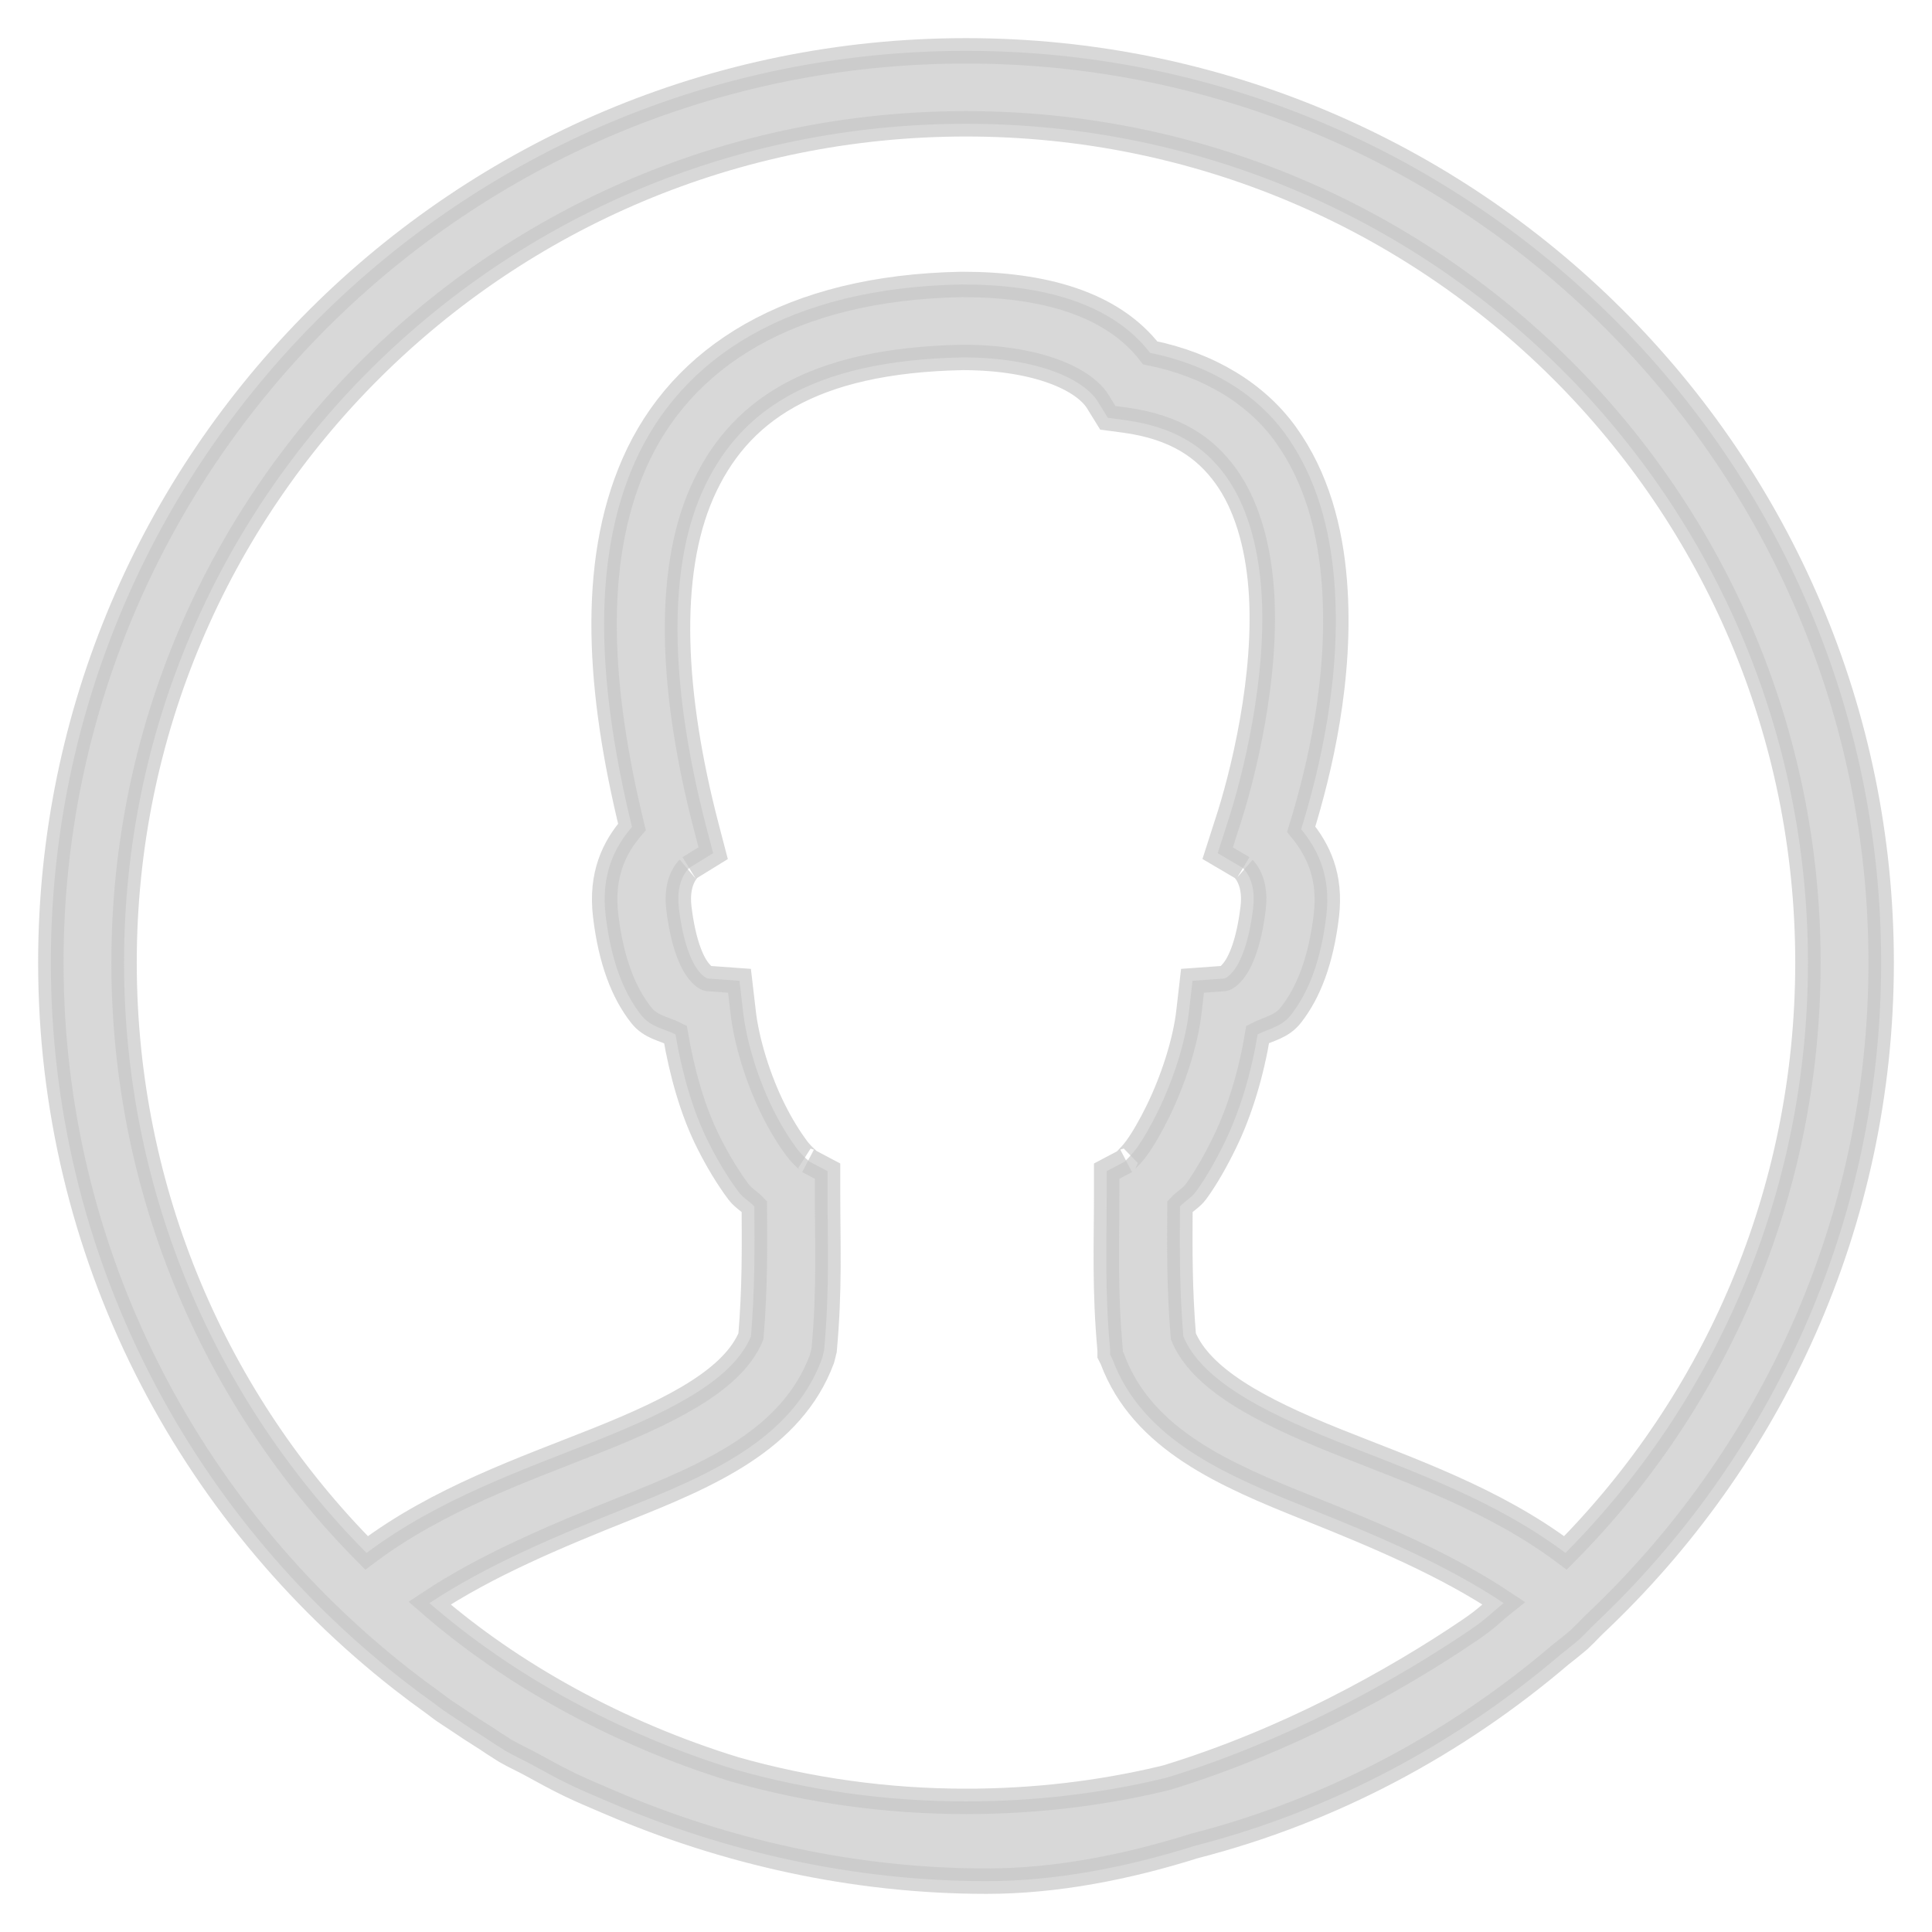 
<svg width="38px" height="38px" viewBox="0 0 38 38" version="1.1" xmlns="http://www.w3.org/2000/svg" xmlns:xlink="http://www.w3.org/1999/xlink">
    <!-- Generator: sketchtool 41.2 (35397) - http://www.bohemiancoding.com/sketch -->
    <title>41351265-3188-4B78-B68D-0DA9FF22EEA6</title>
    <desc>Created with sketchtool.</desc>
    <defs></defs>
    <g id="My-Account" stroke="none" stroke-width="1" fill="none" fill-rule="evenodd">
        <g transform="translate(-1148, -17)" stroke="rgba(200,200,200,0.7)" stroke-width="0.5" fill="rgba(200,200,200,0.7)">
            <g id="Navigation-Bar" transform="translate(135, 0)">
                <g id="Sign-In" transform="translate(1004, 0)">
                    <path d="M28,18 C18.067,18 10,26.037 10,35.933 C10,41.657 12.709,46.748 16.907,50.032 C17.113,50.193 17.325,50.351 17.538,50.503 C17.598,50.548 17.656,50.594 17.718,50.638 C17.807,50.7 17.897,50.756 17.988,50.817 C18.18,50.948 18.373,51.074 18.573,51.198 C18.619,51.226 18.661,51.26 18.707,51.288 C18.791,51.338 18.87,51.395 18.955,51.445 C19.107,51.533 19.272,51.607 19.427,51.691 C19.679,51.829 19.931,51.968 20.192,52.095 C20.458,52.224 20.728,52.335 21.003,52.453 C23.253,53.418 25.784,54 28.405,54 C29.772,54 31.169,53.724 32.5,53.305 C35.199,52.612 37.646,51.293 39.7,49.539 C39.785,49.472 39.85,49.423 39.925,49.36 C39.969,49.321 40.016,49.287 40.06,49.248 C40.077,49.233 40.089,49.218 40.105,49.203 C40.192,49.124 40.267,49.037 40.352,48.956 C43.826,45.686 46,41.064 46,35.933 C46,26.037 37.933,18 28,18 L28,18 Z M28,19.435 C37.154,19.435 44.56,26.813 44.56,35.933 C44.56,40.459 42.746,44.565 39.79,47.544 C38.388,46.489 36.714,45.917 35.29,45.347 C33.73,44.723 32.619,44.108 32.275,43.285 C32.199,42.352 32.203,41.615 32.208,40.73 C32.301,40.628 32.435,40.558 32.523,40.438 C32.72,40.168 32.909,39.835 33.085,39.474 C33.392,38.846 33.613,38.093 33.737,37.345 C33.964,37.229 34.204,37.2 34.39,36.964 C34.737,36.523 34.981,35.895 35.087,35.014 C35.182,34.229 34.92,33.711 34.593,33.31 C34.944,32.173 35.393,30.333 35.245,28.446 C35.164,27.416 34.898,26.387 34.278,25.532 C33.709,24.748 32.786,24.175 31.622,23.94 C30.867,22.963 29.504,22.595 27.933,22.595 L27.91,22.595 C24.546,22.657 22.399,24.012 21.475,26.115 C20.595,28.117 20.792,30.648 21.43,33.265 C21.086,33.665 20.815,34.204 20.913,35.014 C21.019,35.895 21.263,36.523 21.61,36.964 C21.801,37.206 22.053,37.229 22.285,37.345 C22.413,38.095 22.622,38.848 22.938,39.474 C23.119,39.835 23.322,40.169 23.523,40.438 C23.611,40.558 23.743,40.629 23.837,40.73 C23.842,41.615 23.847,42.352 23.77,43.285 C23.427,44.104 22.314,44.703 20.755,45.325 C19.319,45.898 17.624,46.48 16.21,47.544 C13.254,44.565 11.44,40.459 11.44,35.933 C11.44,26.813 18.846,19.435 28,19.435 L28,19.435 Z M27.933,24.03 C27.942,24.03 27.946,24.03 27.955,24.03 C29.405,24.035 30.343,24.459 30.61,24.927 L30.79,25.218 L31.128,25.263 C32.129,25.401 32.703,25.803 33.108,26.361 C33.512,26.919 33.737,27.697 33.805,28.558 C33.94,30.279 33.443,32.282 33.13,33.22 L32.95,33.781 L33.445,34.072 C33.414,34.053 33.72,34.261 33.648,34.857 C33.563,35.561 33.394,35.925 33.265,36.09 C33.136,36.254 33.068,36.246 33.062,36.247 L32.455,36.291 L32.388,36.874 C32.321,37.495 32.07,38.253 31.78,38.847 C31.635,39.144 31.485,39.405 31.352,39.587 C31.22,39.768 31.081,39.869 31.15,39.833 L30.767,40.035 L30.767,40.461 C30.767,41.499 30.726,42.352 30.835,43.554 L30.835,43.644 L30.88,43.733 C31.473,45.324 33.11,46.014 34.75,46.67 C36.095,47.208 37.452,47.78 38.575,48.531 C38.339,48.719 38.252,48.83 37.9,49.068 C37.189,49.551 36.259,50.115 35.222,50.638 C34.212,51.147 33.098,51.611 31.96,51.96 C31.931,51.969 31.899,51.974 31.87,51.983 C30.627,52.279 29.334,52.431 28,52.431 C26.423,52.431 24.899,52.212 23.455,51.803 C21.142,51.091 19.053,49.929 17.448,48.531 C18.579,47.78 19.945,47.209 21.295,46.67 C22.934,46.016 24.573,45.32 25.165,43.733 L25.188,43.644 L25.21,43.554 C25.319,42.352 25.277,41.5 25.277,40.461 L25.277,40.035 L24.895,39.833 C24.961,39.867 24.806,39.769 24.67,39.587 C24.534,39.404 24.369,39.144 24.22,38.847 C23.921,38.253 23.678,37.488 23.613,36.874 L23.545,36.291 L22.938,36.247 C22.932,36.246 22.864,36.254 22.735,36.09 C22.606,35.925 22.438,35.561 22.352,34.857 C22.281,34.261 22.586,34.053 22.555,34.072 L23.027,33.781 L22.892,33.265 C22.215,30.666 22.097,28.303 22.802,26.697 C23.506,25.097 24.939,24.09 27.933,24.03 L27.933,24.03 Z" id="Shape"></path>
                </g>
            </g>
        </g>
    </g>
</svg>